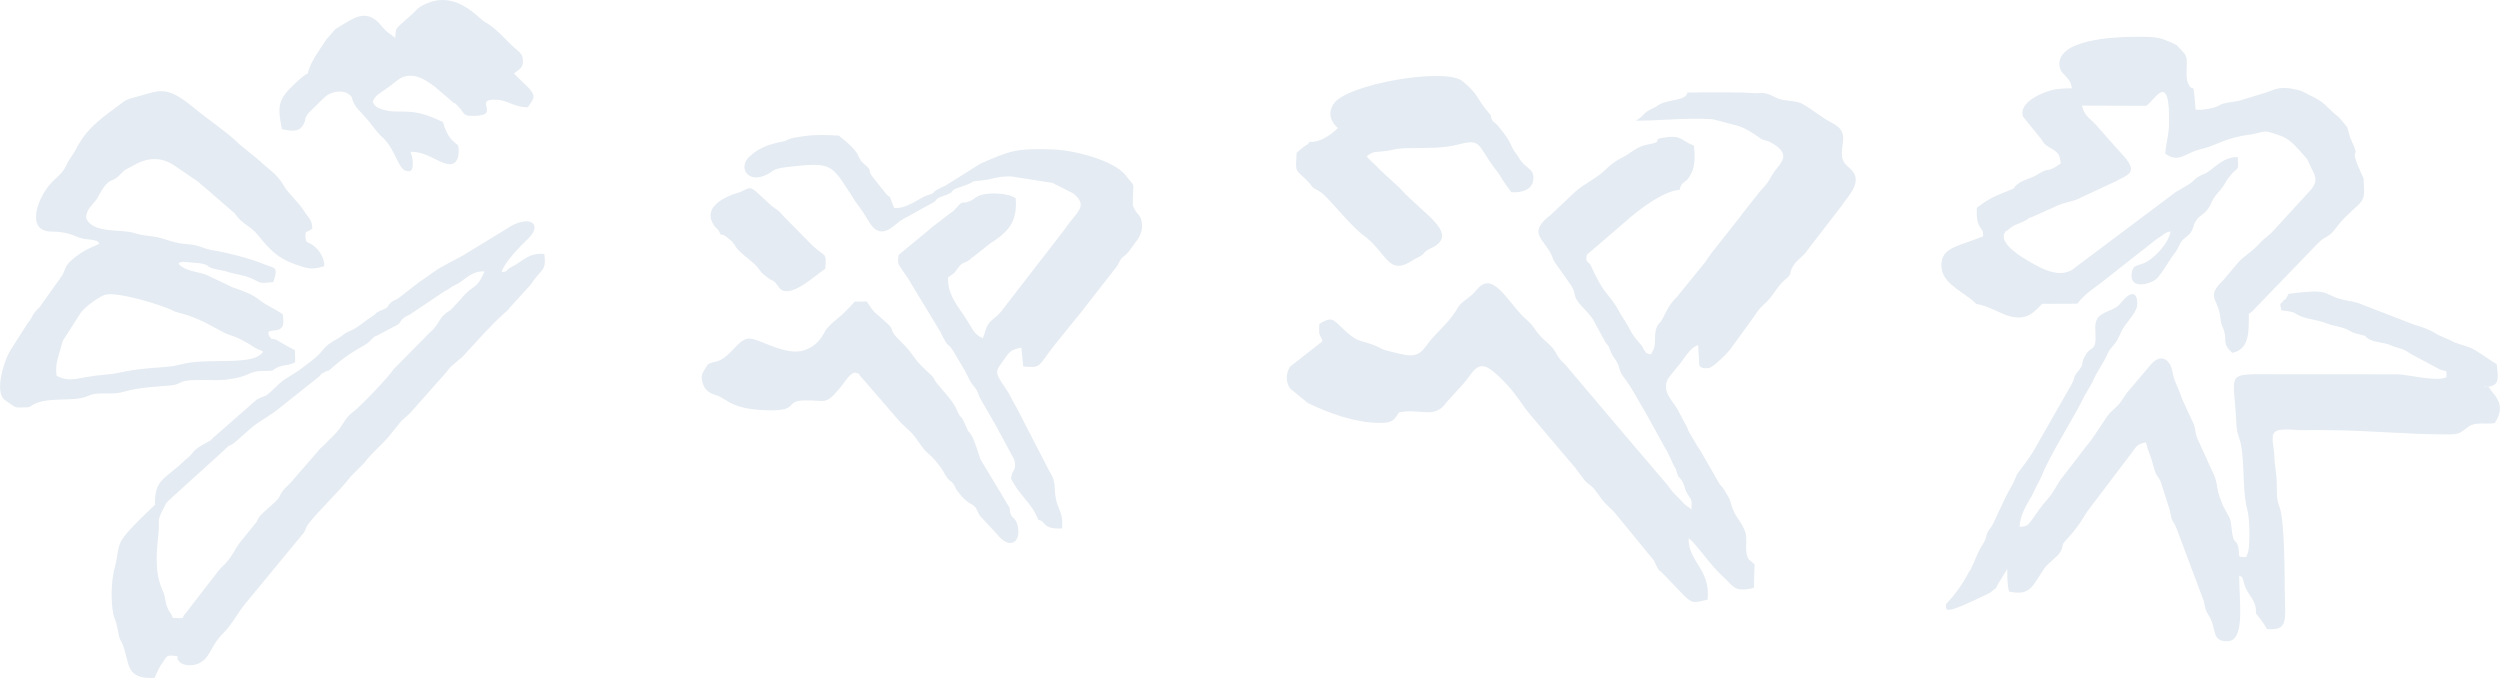 <?xml version="1.0" encoding="UTF-8"?>
<!DOCTYPE svg PUBLIC "-//W3C//DTD SVG 1.1//EN" "http://www.w3.org/Graphics/SVG/1.1/DTD/svg11.dtd">
<!-- Creator: CorelDRAW -->
<svg xmlns="http://www.w3.org/2000/svg" xml:space="preserve" width="6.062in" height="1.644in" version="1.1" shape-rendering="geometricPrecision" text-rendering="geometricPrecision" image-rendering="optimizeQuality" fill-rule="evenodd" clip-rule="evenodd"
viewBox="0 0 34920.1 9470.79"
 xmlns:xlink="http://www.w3.org/1999/xlink"
 xmlns:xodm="http://www.corel.com/coreldraw/odm/2003">
 <g id="Layer_x0020_1">
  <path fill="#E4EBF2" d="M23570.1 1291.62c-17.03,118.24 -263.07,93.77 -391.29,168.09 -57.29,33.18 -8.3,12.88 -78.15,45.74 -176.32,82.96 -112.48,99.58 -250.46,180.34 334.75,2.15 717.56,-46.24 1078.01,-19.71l346.73 91.6c99.35,27.96 222.68,108.18 302.46,166.05 61.8,44.86 84.79,28.28 152.78,64.04 311.67,163.92 137.11,291.64 63.32,397.01 -99.33,141.76 -59.98,130.08 -206.33,285.16l-228.94 288.31c-10.02,11.57 -43.93,58.56 -52.82,70.8l-390.16 494.43c-30.21,38.55 -62.25,84.59 -90.96,131.06l-407.35 500.96c-81.55,73.66 -136.23,181.04 -187.05,283.71 -44.68,90.19 -55.97,57.15 -85.5,125.73 -59.46,138.02 17.64,252.64 -87.74,385.21 -89.9,-25.1 -42.86,-2.2 -93.3,-65.52 -28.48,-35.79 4.38,-19 -55.36,-85.25 -140.17,-155.35 -125.18,-188 -225.6,-339.54 -85.88,-129.52 -90.06,-179.09 -225.1,-340.9 -97.34,-116.63 -169.38,-260.37 -233.11,-403.42 -32.86,-73.77 -87.13,-35.17 -58.83,-156.91l537.23 -461.64c165.44,-149.74 528.59,-433.16 757.32,-443.95 38.21,-149.95 78.42,-61.28 164.15,-229.89 54.56,-107.38 51.34,-246.99 38.08,-388.43 -210.34,-82.14 -161.83,-160.4 -472.62,-104.59 -102.64,32.18 54.68,47.42 -170.04,87.52 -162.1,28.91 -236.31,122.62 -373.69,190.86 -109.9,54.54 -167.46,113.23 -248.87,187.48 -124.5,113.53 -279.24,175.98 -401.18,288.94l-328.68 311.26c-337.23,259.62 -113.37,321.96 3.08,562.65 22.63,46.83 18.19,56.81 44.38,100.42l232.79 330.06c64.07,99.94 29.48,130.83 86.13,212.95 75.22,109.08 192.67,190.86 245.67,310.87l149.77 273.93c33.9,44.38 31.61,24.24 55.06,86.74 47.96,127.77 45.79,88.83 97.52,176.69 48.06,81.6 25.6,119.47 100.49,219.07 133.14,177.12 189.16,309.92 308.56,502.28l253.32 458.62c30.73,59.73 36.76,54.9 53.36,95.48l86.95 184.53c48.49,72.98 14.94,35.95 44.88,107.79 36.1,86.65 11.16,19.78 56.72,85.34 55.72,80.17 32.84,105.23 81.76,189.27 58.4,100.31 67.24,66.36 60.12,222.81l-92.66 -67.79c-3.67,-3.63 -8.8,-8.98 -12.38,-12.75l-169 -175.82c-34.43,-49.69 -40.96,-59.33 -84.68,-111.24l-565.53 -663.07c-3.36,-4.04 -8.1,-9.48 -11.32,-13.65l-822.72 -971.95c-173.69,-160.36 -99.65,-179.86 -254.4,-310.85 -167.91,-142.08 -171.83,-215.42 -266.22,-298.85 -162.74,-143.85 -223.65,-254.16 -360.13,-401.61 -219.84,-237.51 -312.39,-97.2 -395.19,-2.63 -78.08,89.15 -178.77,120.47 -238.26,225.31 -117.43,207.01 -307.74,338.52 -436.53,524.44 -136.59,197.21 -272.91,125.39 -534.19,66.18 -90.03,-20.39 -88.49,-38.14 -167.25,-70.3 -245.11,-100.15 -231.84,-19.5 -493.62,-272.23 -112.6,-108.72 -131.19,-131.33 -295.09,-35.24 -9.52,190.63 0.25,117.07 45.61,242.16l-454.61 355.8c-63.3,96.27 -64.2,243.52 18.73,320.22l229.62 187.14c294.16,143.28 649.51,271.98 989.04,278.26 193.47,3.61 211.57,-34.83 284.77,-146.05l83.77 -12.95c251.03,-22.75 426.69,94.61 582.11,-131.65l234.86 -257.63c117.2,-132.99 176.41,-301.62 335.3,-224.36 100.35,48.85 290.83,251.71 353.89,332.01 63.88,81.35 102.01,136.91 166.66,228.37 25.29,35.83 57.87,75.07 86.74,110.31l597.78 705.2c3.47,3.83 8.14,9.43 11.63,13.27l127.59 168.95c39.91,57.31 68.01,62.8 114.09,104.05 55.58,49.85 114.91,155.01 173.78,220.95l124.37 121.96c35.81,37.4 3.02,2.47 23.56,25.38l508.47 620.14c65.27,77.06 28.76,39.64 74.5,124.82 44.31,82.53 30.48,43.22 89.94,104.77l301.62 313.8c125.8,118.06 149.18,81.69 320.35,47.51 42.75,-428.17 -272.37,-528.61 -265.59,-855.36 79.17,39.26 313.55,386.55 472.16,526.29 158.09,139.31 156.98,233.81 439.44,164.58l9.46 -326.98c-64.34,-69.69 -98.9,-51.41 -113.96,-171.99 -11.63,-93.09 13.13,-193.49 -16.08,-282.28 -49.39,-150.06 -151.35,-207.6 -198.98,-395.89 -10.91,-43.2 -16.83,-58.9 -41.09,-101.49l-54.25 -91.67c-28.96,-44.79 -33.54,-38.83 -64.63,-81.1l-269.19 -468.03c-29.89,-49.55 -29.16,-34.06 -57.74,-90.08l-107.9 -183.33c-21.39,-51.82 -12.86,-49.57 -47.6,-102.66l-101.51 -193.26c-84.41,-144.53 -223.52,-249.17 -137.43,-431.57l66.63 -85.95c34.4,-43.27 29.3,-39.85 65.4,-79.9 88.2,-97.86 165.8,-264.25 290.28,-305.91l16.15 277.83c12.27,40.14 63.14,55.27 137.16,41.73 63.25,-11.63 274.38,-221.14 315.21,-287.13l321.69 -443.13c46.33,-74.75 85.34,-120.56 143.87,-170.84 107.27,-92.14 169.66,-240.73 282.93,-334.57 106.75,-88.45 40.71,-70.67 109.45,-186.28 57.72,-97.02 136.16,-126.54 195.69,-217.46l482.32 -625.53c68.28,-110.85 289.85,-315 154.35,-481.55 -53.27,-65.49 -131.62,-100.51 -146.48,-192.77 -31.48,-195.17 113.62,-352.33 -138.43,-481.1 -153.15,-78.24 -266.76,-184.12 -416.8,-267.06 -103.89,-57.42 -257.29,-30.66 -362.63,-84.75 -201.36,-103.34 -163.6,-51.57 -393.67,-70.53 -128.09,-10.57 -850.75,-4.74 -850.75,-4.74zm-5277.62 688.67c-32.72,52.93 -16.58,21.25 -95.66,80.92l-85.2 71.94c-18.73,288.31 -16.24,227.89 131.08,374.69 126.05,125.59 30.96,78.42 197.64,171.83 93.68,52.55 346.41,387.91 571.63,582.67 31.16,26.94 39.55,27.76 69.96,52.93 309.01,255.45 316.61,544.03 662.75,313.78 38.35,-25.49 48.19,-24.08 80.69,-42.54 95.86,-54.56 34.56,-47.76 137.36,-106.43 37.49,-21.36 50.57,-22.09 81.87,-42.23 307.88,-198.25 -178.39,-463.23 -470.39,-787.66 -25.1,-27.94 3.83,-0.68 -37.44,-37.31l-242.11 -223.31c-32.54,-27.76 -37.31,-36.69 -72.82,-73 -53.61,-54.88 -95.77,-84.7 -133.08,-134.39 112.23,-78.88 101.33,-50.75 264.07,-71.73 125.8,-16.24 136.41,-39.23 321.28,-40.91 251.32,-2.29 492.96,2.38 693.75,-50.57 326.36,-86.02 262.23,-1.47 511.51,334.84 39.48,53.25 37.53,39.46 81.85,113.53 47.33,79.06 101.64,157.27 149.7,218.44 145.25,8.39 285.47,-33.61 305.36,-164.19 25.26,-165.91 -94.32,-154.78 -186.57,-296.45 -26.62,-40.84 -17.94,-32.66 -48.89,-73.8 -108.72,-144.64 -33.93,-120.08 -240.89,-374.78 -86,-105.79 -94.09,-47.26 -117.9,-170.18l-19.1 -20.39c-203.47,-238.58 -131.94,-251.43 -375.17,-452.2 -239.03,-197.35 -1624.1,41.77 -1800.81,318.56 -91.35,143.08 -25.01,260.28 60.89,336.57 -85.95,87.52 -256.99,209.23 -395.35,191.38z"/>
  <path fill="#E4EBF2" d="M28123.15 6746.9c-2.22,4.56 -6.1,10.89 -7.48,13.31 -1.43,2.38 -5.81,10.41 -7.57,13.4 -134.12,224.79 -253.25,535.62 -293.66,586.48 -121.01,152.33 -4.17,68.26 -157.43,308.4 -31.34,49.14 -137.54,328.95 -152.49,317.41 -79.83,157.39 -185.98,309.51 -320.63,452.52 -6.87,98.11 -44.68,164.89 616.94,-160.06 167.71,-147.84 15.92,36.06 122.71,-144.08 2.9,-4.9 6.76,-11.02 9.82,-15.83l104.93 -171.79c1.93,108.61 -2.09,233.29 26.49,317.43 291.82,59.71 320.22,-68.28 467.08,-287.86 38.26,-57.19 59.3,-83.61 115.18,-130.17l101.26 -94.64c3.2,-3.86 8.16,-9.12 11.16,-13.15l19.62 -28.64c74.5,-137.32 -33.61,-41.93 127.79,-217.89 3.47,-3.74 8.1,-9.39 11.45,-13.22 157.91,-180.18 197.39,-285.52 266.31,-373.08l583.08 -768.23c85.27,-111.1 69.12,-124.21 206.39,-159.52 21.02,80.64 39.94,135.05 66.11,202.18 26.49,68.03 31.66,115.59 56.4,189.77 30.09,90.37 50.05,78.63 85.86,161.99l125.98 393.81c35.97,202.52 27.85,93.21 99.83,270.44l373.51 997.21c26.72,105.16 15.33,117.16 69.74,202.4 118.15,185.15 29.98,358.88 255.15,361.85 259.76,3.42 171.13,-533.37 171.11,-917.68 58.01,29.35 40.96,20.27 74.91,130.01 49.28,159.41 168.34,201.11 159.09,398.03l78.17 100.9c34.63,47.35 48.33,71.05 76.68,119.9 308.54,20.64 251.52,-125.61 247.1,-570.72 -2.2,-224.22 -2.83,-943.21 -69.89,-1128.02 -50.53,-139.18 -37.01,-180.43 -41.18,-347.18 -3.45,-138.47 -30.55,-232.29 -33.2,-368.2 -1.97,-101.78 -31.11,-172.13 -21.88,-269.08 14.45,-151.56 -16.76,59.49 8.3,-38.85 26.67,-104.77 301.3,-56.04 383.35,-57.72 139.49,-2.9 278.38,-1.34 417.87,0.05 557.89,5.62 1052.14,57.4 1598.32,59.49 216.12,0.86 195.96,-15.78 322.71,-106.54 100.74,-72.14 215.9,-31.5 369.29,-50.62 103.05,-166.35 101.64,-279.06 -37.42,-439.03 -40.39,-46.47 -37.83,-90.42 -121.74,-62.75 231.27,-9.43 212.09,-96.9 186.37,-322.26 -102.37,-60.41 -189.64,-129.2 -296.65,-192.56 -129.81,-76.9 -225.92,-71.16 -352.1,-141.76l-170.18 -75.27c-122.89,-76.88 -193.97,-100.62 -347.45,-147.14l-704.77 -272.48c-62.16,-27.67 -111.37,-40.16 -188.48,-53.54 -420.77,-72.87 -173.6,-187.73 -847.8,-99.85 -63.79,127.47 -37.58,53.16 -77.7,103.32 -43.32,54.13 -45.33,11.36 -22.34,127.5 239.82,25.54 148.02,37.85 295.29,91.48 102.32,37.26 210.59,40.53 336.07,90.37 96.75,38.42 205.33,42.77 300.83,91.87 68.03,34.92 49.37,34.27 135.71,56.29 172.83,44.11 53.88,7.55 153.55,70.37 81.8,51.53 200,40.05 310.87,89.15 67.13,29.73 70.48,23.29 150.2,49.82 58.6,19.5 84.11,45.97 137.63,75.41l384.96 206.49c113.69,49.14 99.97,-14.74 101.62,111.71 -125.64,71.21 -531.26,-35.56 -681.44,-39.37l-1968 -1.34c-425.67,5.15 -315.48,46.31 -285.29,704.32 6.26,135.62 44.95,181.86 62.68,274.63 57.81,302.53 15.31,631.16 90.03,915.93 32.54,124.07 38.69,437.62 13.97,578.75l-28.57 81.01c-151.51,-0.98 -80.94,-14.92 -114.19,-145.41 -28.33,-111.15 -56.38,-29.32 -82.03,-181.47 -13.06,-77.47 -13.72,-162.78 -36.04,-216.49l-93.05 -173.15c-109.94,-268.4 -55.81,-218.39 -114.16,-403.56l-236.26 -518.52c-41.12,-88.33 -28.17,-130.63 -58.35,-217.44l-161.49 -349.65c-68.44,-202.97 -106.32,-224.08 -135.62,-381.61 -31.64,-170.38 -154.44,-258.28 -289.6,-116.95l-349.27 411.68c-132.19,191.36 -61.1,111.94 -236.35,280.35 -48.08,46.22 -232.29,357.39 -327.38,461.16l-329.92 429.64c-68.35,78.76 -119.47,205.94 -209.25,308.18 -56.08,63.86 -72.3,81.17 -121.76,150.2 -155.44,216.94 -143.44,235.26 -274,239.85 10.21,-160.24 94.05,-304.02 166.19,-421.97 26.15,-42.77 26.94,-58.03 48.35,-98.85l98.47 -193.65c89.53,-253.86 477.81,-860.62 591.43,-1108.24l115.89 -200.45c61.53,-151.51 159.97,-269.85 215.58,-405.44 25.33,-61.75 86.06,-103.07 123.69,-170.47 41.86,-75.04 63.05,-142.1 110.38,-208.91 35.4,-49.98 92.48,-118.18 124.73,-167.59 21.25,-32.57 40.57,-71.69 47.06,-104.8 17.28,-88.08 -13.52,-270.46 -177.98,-100.92 -62.12,64.04 -66.61,95.34 -157.12,139.09 -133.69,64.59 -259.17,77.47 -247.37,286.34 20.23,358.97 -53.04,185.92 -153.92,388.23 -55.31,110.92 7.28,78.85 -83.86,191.11 -83.32,102.6 -34.9,74.11 -91.26,182.02l-492.28 861.18c-68.31,141.54 -268.44,387.66 -273.77,401.7l-49.6 119.56zm-516.27 -2499.99c160.02,18.82 356.98,148.38 484.25,176.14 241.95,52.7 331.92,-77.58 434.92,-179.18l491.55 -1.86c99.74,-134.6 213.49,-200.43 344.01,-302.03 4.22,-3.29 10.25,-7.42 14.42,-10.7 4.13,-3.27 9.87,-7.69 13.95,-11 3.97,-3.24 9.43,-7.98 13.38,-11.25l727.59 -572.04c72.41,-38.17 106.11,-91.39 187.35,-102.35 -18.66,156 -230.21,387.82 -378.21,446.69 -93.16,37.03 -148.88,21.61 -164.24,142.01 -30.03,235.15 274.52,144.57 348.27,71.5 85.66,-84.79 174.15,-254.52 236.08,-332.99 104.96,-132.96 69.12,-169.75 172.88,-246.01 128.45,-94.41 76.77,-150.08 158.25,-254.27 31.45,-40.21 97.22,-68.08 151.72,-143.19 53.27,-73.43 42.98,-102.91 97.83,-174.65 43.5,-56.9 91.78,-101.28 130.04,-165.08 23.95,-39.94 21.5,-41.09 46.31,-77.74l65.34 -79.83c91.46,-91.8 83.71,-31.84 74.79,-224.88 -209.43,-5.1 -332.06,165.39 -441.91,222.61 -50.32,26.19 -69.76,25.49 -118,57.51 -53.61,35.63 -44.29,43.86 -91.94,78.97 -63.45,46.76 -140.49,84.68 -214.42,129.7l-1391.15 1043.54c-194.24,178.25 -444.83,50.62 -669.15,-81.78 -98.51,-58.1 -370.34,-220.07 -340.33,-367.43 52.48,-98.63 -8.98,-6.33 68.72,-75.31 87.31,-77.54 155.8,-72.71 255.81,-135.39 49.96,-31.32 -20.71,-6.03 82.8,-40.91l285.91 -128.43c164.51,-84.23 267.54,-71.73 384.12,-138.02l485.32 -226.06c139.2,-81.07 306.91,-106.81 149.29,-308.63 -37.67,-48.26 -80.69,-90.3 -127.29,-143.58l-254.25 -286.34c-104.96,-137.93 -196.92,-146.03 -238.76,-319.67l894.14 3.52c102.21,-40.68 337.82,-539.33 322.26,250.39 -3.49,176.6 -50.96,304.37 -52.21,417.76 192.92,139.38 272.32,-12.56 495.36,-62.75 220.61,-49.64 324.28,-156.25 685.07,-203.22 127.86,-16.67 184.33,-61.48 275.06,-34.68 242.88,71.82 276.36,90.78 483.41,328.09 72.25,82.82 34.83,38.55 83.89,138.68 66.04,134.73 117.18,198.91 20.14,327.79l-553.06 603.38c-38.87,40.25 -79.67,65.95 -118.24,101.19 -48.17,44 -66.15,69.8 -110.24,111.67 -80.69,76.65 -185.15,138.7 -249.01,216.92l-203.24 240.44c-245.2,233.43 -76.36,256.24 -44.09,494.23 17.55,129.2 3.27,77.08 42.07,174.4 70.35,176.37 -29.32,201.95 127.18,345.93 260.19,-48.17 226.94,-343.08 232.66,-545.32 77.42,-52.23 42.43,-31.55 97.27,-87.29l857.4 -887.47c73.11,-65.68 34.52,-43.84 127.88,-98.42 134.85,-78.81 103.91,-131.22 324.64,-335.28l115.25 -106.52c115.57,-107.31 85.81,-178.68 79.24,-377.53 -249.91,-530.49 -12.81,-205.81 -171.47,-532.94 -31.09,-64.09 -35.63,-135.91 -61.71,-187.84l-108.88 -130.2c-195.87,-153.67 -170.09,-199.59 -422.11,-316.02l-81.71 -42.18c-35.74,-16.03 -48.26,-20.21 -93.84,-30.37 -219.68,-49.03 -278.51,-11.16 -419.57,40.71l-375.23 114.43c-63.59,15.76 -145.3,19.37 -214.45,38.49 -87.88,24.27 -53.52,38.89 -177.21,66.56 -76.43,17.1 -131.69,26.53 -219.84,20.23 -37.12,-480.37 -19.37,-194.15 -104.27,-365.85 -24.79,-50.16 -22.56,-122.89 -21.34,-198.66 2.2,-135.46 12.68,-147.93 -29.37,-219.03l-106.43 -114.71c-31.79,-20.73 -129.42,-61.23 -169.41,-77.33 -124.8,-50.32 -304.59,-43.29 -458.51,-41.21 -239.12,3.29 -1047.51,33.04 -1012.22,401.45 13.18,137.45 152.74,143.76 172.92,317.18 -87.92,0.09 -188.07,5.03 -250.96,18.32 -140.67,29.75 -503.46,171.83 -430.46,378.57l254.43 313.46c44.97,78.13 73.09,90.87 148.43,135.96 95.45,57.13 109.45,84.11 123.48,203.45 -201.2,145.16 -156,47.15 -301.35,140.95 -116.95,75.5 -202.9,73.95 -298.11,145.48 -100.65,75.63 9.41,38.69 -124.69,91.64 -180.47,71.28 -280.48,109.85 -448.08,241.98 -13.04,335.77 98.79,242.32 86.7,398.48 -349.06,142.28 -594.08,154.21 -580.99,418.16 10.77,217.08 218.64,309.76 424.06,467.92l64.11 58.92z"/>
  <path fill="#E4EBF2" d="M789.63 5248.8c-23.36,-174.24 22.79,-247.19 86.38,-487.67l250.14 -391.11c3.33,-4.04 7.85,-9.8 11.2,-13.79 3.31,-3.95 7.78,-9.71 11.14,-13.58 58.24,-67.94 233.65,-197.1 313.53,-223.43 162.6,-53.66 807.07,142.4 951.19,219.55 79.92,42.79 168.09,28.35 448.78,165.14l284.88 151.76c174.76,70.33 103,22.81 326.16,146.03l90.92 58.4c45.7,25.74 70.23,27.26 110.85,51.82 -120.54,201.43 -723.39,89.51 -1081.44,163.69 -159.77,33.13 -159.7,43.52 -360.49,56.6 -490.37,31.93 -531.01,82.39 -737.88,98.83 -430.64,34.2 -500.9,124.87 -705.36,17.76zm5544.75 -3813.81c35.85,16.71 9.03,-2.22 51.48,36.58 0.86,0.79 44.79,49.51 46.76,51.93 38.53,47.31 38.24,72.66 101.05,92.75 504.34,28.62 93.5,-208.82 341.17,-222.63 221.82,-12.41 272.41,103.34 498.58,104.59 67.58,-114.3 128.31,-135.89 14.31,-266.29l-209.25 -203.56c63.43,-58.1 125.66,-70.23 125.05,-172.11 -0.75,-131.01 -51.91,-109.74 -241.18,-307.43 -228.12,-238.33 -262.18,-206.85 -350.31,-288.38 -224.24,-207.39 -482.25,-352.99 -796.98,-191.2 -102.53,52.73 -104.39,82.84 -161.65,130.63l-180.38 161.58c-55.97,58.08 -42.43,65.34 -53.93,171.15 -111.06,-103.14 -68.92,-27.62 -211.57,-193.94 -173.9,-202.74 -345.12,-102.01 -488.44,-14.51 -196.3,119.85 -89.42,38.76 -261.66,227.4l-155.1 234.61c-36.56,75.41 -37.06,55.49 -72.73,143.44 -84.23,207.51 69.17,-26.01 -212.02,238.44 -229.98,216.35 -248.55,304.55 -180.07,637.06 132.76,25.4 239.64,47.22 300.92,-68.33 46.26,-87.24 -3.36,-59.87 69.06,-156.19l223.52 -220.09c97.77,-90.21 246.4,-102.46 323.01,-55.13 102.12,63.07 27.92,63.11 125.64,197.16l163.12 180.07c66.11,81.01 117.54,162.47 202.27,238.78 170.61,153.71 211.16,427.98 321.6,463.68 92.12,29.8 101.49,-35.85 97.77,-124.07 -2.49,-60.23 -17.05,-95.11 -32.07,-140.36 160.56,-0.82 233.93,50.19 427.83,140.45 302.75,140.85 242.32,-219.09 239.82,-224.97 -14.58,-34.15 -113.1,-54.25 -186.62,-247.78 -39.69,-104.43 5.96,-67.29 -99.85,-116.38 -398.25,-184.74 -544.12,-70.12 -770.95,-141.58 -73.34,-23.06 -110.1,-43.79 -137.14,-108.74 39.96,-96.84 73,-97.18 245.33,-222.86 122.73,-89.53 161.61,-152.74 317.86,-138.72 116.84,10.48 229.44,97.43 309.26,155.01l256.49 219.96zm433.9 2357.23c-127.36,281.71 -150.79,161.83 -331.06,384.56l-142.19 152.62c-41.39,31.16 -42.5,22.38 -86.18,61.48 -61.25,54.79 -71.62,99.19 -126.11,170.7 -32.97,43.27 -30.14,39.8 -70.26,73.52l-513.91 521.58c-78.4,118.09 -464.04,521.44 -575.05,603.79 -122.58,90.96 -122.67,185.46 -276.97,336.27 -3.63,3.52 -8.8,8.71 -12.47,12.16l-150.81 147.59c-3.7,3.67 -9.37,8.28 -13.06,11.79l-374.89 431.82c-57.22,73.32 -98.4,94.21 -143.05,153.62 -73.05,97.24 -21.16,75.88 -124.55,170.5l-154.85 139.68c-38.49,42.27 -43.84,42.14 -64.93,76.81 -10.02,16.4 -10.5,24.58 -24.24,49.17l-233.09 288.01c-84.11,114.16 -84.09,152.17 -178.21,265.83 -3.33,4.04 -7.82,9.82 -11.25,13.74l-23.93 25.51c-11.72,12.13 -19.39,17.21 -37.22,35.42 -25.58,26.13 -7.78,7.71 -34.88,38.01 -3.33,3.74 -8.12,9.25 -11.43,13.06l-472.46 610.79c-47.58,46.4 11.91,58.44 -104.48,52.93 -107.31,-5.1 -44.04,4.44 -93.73,-64.27 -87.86,-121.53 -62.03,-212.65 -107.79,-311.01 -115.5,-248.1 -94.16,-502.39 -63.18,-799.86 21.43,-205.4 -34.74,-154.64 77.45,-369.77 39.21,-75.09 13.43,-37.01 60.37,-92.32l773.08 -701.26c152.67,-152.33 18.39,13.97 247.47,-195.24 244.72,-223.45 202.97,-164.26 480.71,-357.7l601.47 -478.4c57.13,-48.24 -8.6,-18.03 79.69,-64.84 76.81,-40.71 34.81,3.7 96.99,-52.98 254.56,-231.91 464.52,-312.57 519.56,-365.28 134.82,-129.15 12.59,-32.57 173.6,-122.46l195.65 -103.37c107.79,-52.55 39.23,-64.02 154.01,-134.57 49.17,-30.25 49.96,-19.59 94.43,-54.61l439.46 -295.43c64.45,-30.8 44.61,-25.76 91.21,-55.61 45.29,-29.01 54.77,-27.83 96.47,-51.28 108.2,-60.82 199.8,-184.81 374.6,-170.72zm238.58 6.49c35.51,-131.49 257.04,-357.39 363.46,-458.62 231.11,-219.8 11.54,-358.2 -306.75,-136.21l-594.49 362.92c-148.84,85.7 -289.24,142.44 -424.4,241.68 -64.36,47.22 -111.55,81.26 -188.68,130.11l-276.11 215.42c-64.38,50.89 -58.06,24.52 -107.97,63.7 -77.47,60.82 -19.37,44.52 -83.23,88.29 -22.79,15.65 -66.83,25.69 -101.67,45.92 -75.9,44.13 -9.75,18.66 -97.88,73.27 -87.04,53.93 -198.68,155.5 -280.48,188.14 -121.06,48.33 -103.91,69.37 -217.8,130.94 -66.33,35.88 -133.14,80.92 -176.55,137.52 -92.14,120.19 -226.49,203.15 -343.42,295.41l-211.61 133.42c-65.61,51.25 -98.65,88.04 -167.98,152.38 -105.54,97.9 -89.94,55.95 -206.03,118.79l-612.9 537.16c-59.8,58.58 10.68,6.69 -85.18,62.57 -43.36,25.29 -71.78,39.21 -109.35,63.75 -93.12,60.8 -80.01,90.15 -163.17,156.71 -28.8,23.04 -6.51,2.47 -38.28,32.84 -277.51,265.22 -419.96,254.97 -411.97,615.51l-191.43 183.33c-93.37,98.65 -189.14,183.17 -265.95,298.58 -72.12,108.4 -58.99,232.47 -98.36,367.75 -47.78,164.17 -63.93,411.38 -37.96,606.24 24.38,183.04 33.84,70.94 85.91,354.85 16.31,88.88 38.37,90.4 62.14,156.53 93.37,259.76 35.11,471.84 439.64,451.89 52.09,-115.8 57.19,-139.24 123.76,-231.52 32.52,-45.02 39.35,-86.7 121.46,-80.33 139.88,10.93 32.36,7.62 97.58,81.44 67.29,76.2 217.01,62.09 293.3,19.28l29.32 -20.39c4.24,-3.02 9.96,-7.48 14.04,-10.61 102.46,-78.74 123.85,-231.02 279.56,-382.33 120.33,-116.95 206.24,-291.42 315.5,-421.88l810.43 -981.99c39.48,-64.88 16.94,-63.14 69.17,-129.77 155.23,-198.05 424.51,-443.84 591.36,-661.93l183.6 -182.97c104.07,-143.03 242.86,-246.06 354.39,-383.67l165.69 -204.51c88.85,-82.19 105.11,-86.61 185.44,-181.56l426.83 -481.44c14.97,-20.16 64.61,-81.85 79.51,-95.52l159.54 -135.25c195.51,-210.68 374.71,-420.68 590.95,-615.44l26.42 -21.75c46.06,-43.84 6.26,-0.84 43.81,-50.75l259.44 -283.59c42.48,-45.33 49.91,-63.61 85.77,-111.8 109.26,-146.84 166.39,-131.49 137.77,-353.69 -221.73,-20.57 -291.89,98.24 -458.21,181.77 -106.23,53.36 -28.82,63.75 -137.97,69.46zm-5805.21 -754.85c3.42,-114.5 68.26,-159.93 129.13,-237.21 57.69,-73.36 66.18,-127.16 133.87,-211.82 86.43,-108.04 102.48,-42.64 211.18,-155.91 92.64,-96.56 91.71,-72.25 207.17,-138.25 185.3,-105.88 383.53,-107.95 558.84,16.56l322.55 219.78c56.38,44.81 28.01,33.45 92.12,78.44l422.34 366.25c105.34,157.73 213.65,164.19 329.04,308.22 3.27,4.06 7.46,10.02 10.75,14.06 147.93,183.56 268.83,306.61 498.58,386.28 169.86,58.87 229.91,85.32 411.59,28.01 5.56,-96.02 -57.13,-216.96 -151.22,-287.29 -75.77,-56.63 -105.52,-23.59 -110.81,-117.75 -6.21,-110.72 11.75,-49.82 95.97,-121.9 -8.14,-135.14 -60.19,-151.69 -117.38,-245.22 -69.6,-113.84 -207.6,-233.36 -274.79,-339.68 -2.99,-4.72 -6.4,-11.16 -9.28,-15.99 -108.4,-181.7 -208.37,-217.46 -338.43,-347.59l-284.48 -231.93c-137.2,-142.65 -445.51,-350.81 -614.45,-491.71 -391.65,-326.75 -477.56,-260.71 -770.54,-180.02 -224.7,61.89 -170.29,39.94 -332.33,159.97 -294.3,218.03 -430,325.05 -581.24,621.57l-94.34 145.23c-56.47,140.54 -116.7,172.72 -220.16,278.29 -190.95,194.83 -369.86,657.15 -41.77,688.76 37.44,3.61 78.1,1.13 120.13,4.94 214.99,19.44 248.33,78.99 384.74,101.28 27.44,4.49 92.26,7.6 109.65,12.86 85,25.76 35.99,-5.01 91.89,51.62 -44.65,20.68 -84.52,38.19 -139.65,63.07 -116.52,52.59 -263.77,161.42 -319.06,241.02 -14.45,20.8 -38.39,91.89 -61.87,136.64l-316.79 445.76c-116,108.9 -84.7,125.46 -167.57,224.88l-219.87 345.19c-100.87,138.63 -249.91,602.31 -104.57,722.76l101.05 70.89c63.98,42.34 51.18,37.94 153.42,37.08 127.25,-1.07 84.68,-5.19 149.36,-40.66 182.11,-99.88 472.46,-48.53 676.45,-92.03 117.63,-25.08 106.34,-64.32 304.14,-62.95 177.66,1.25 194.72,1.97 327.63,-34.88 182.38,-50.62 420.34,-59.17 609.3,-76.58 130.47,-12 118.45,-51.57 220.86,-66.08 163.71,-23.15 396.87,6.03 576.96,-17.71 330.58,-43.54 281.05,-116.68 477.51,-117.36 223.09,-0.79 114.64,-10.95 235.24,-58.01 81.91,-31.95 139.4,-16.26 229.94,-65.38l-3.54 -167.43c-55.27,-32.54 -113.71,-57.19 -174.85,-94.98l-77.04 -45.65c-82.07,-36.06 -68.56,7.39 -103.32,-52.61 -65.56,-113.07 76.27,-59.92 143.53,-101.71 68.74,-42.73 47.94,-109.9 43.88,-203.99 -100.94,-75.36 -230.93,-125.05 -331.03,-205.42 -103.1,-82.8 -236.87,-127 -368.3,-172.6l-367.52 -174.44c-118.24,-46.83 -301.35,-49.57 -393.04,-157.57 36.13,-26.44 1.81,-13.99 62.46,-25.92l127.11 10.45c65.72,8.98 121.03,4.63 179.45,25.47 75.63,26.96 29.05,38.78 150.11,66.63l125.14 25.08c137.91,46.81 255.58,52.02 366.55,100.24 155.8,67.72 87.79,78.06 315.34,55.56 76.34,-235.4 15.38,-186.64 -137.63,-252.57 -169.38,-72.98 -500.62,-157.95 -691.78,-188.71 -158.97,-25.54 -198.41,-76.95 -362.06,-87.7 -176.91,-11.63 -232.82,-44.86 -381.86,-86.34 -128.29,-35.67 -238.73,-25.42 -371.76,-70.67 -171.72,-58.35 -584.06,15.47 -670.64,-210.61z"/>
  <path fill="#E4EBF2" d="M14502.8 7261.54c121.35,20.68 44.99,134.48 332.92,119.45 9.09,-172.83 -14.13,-194.19 -60.96,-321.87 -79.06,-215.58 7.48,-282.21 -117.77,-477.9l-460.19 -891.6c-49.71,-81.14 -89.26,-176.37 -141.72,-251.96 -183.56,-264.68 -151.29,-241.91 -8.69,-445.63 63.48,-90.62 91.92,-110.62 219.73,-135.91l26.22 263.07c258.46,20.84 190.91,14.54 436.94,-298.67l309.47 -383.06c4.72,-5.42 18.73,-20.43 23.15,-26.13l547.41 -702.28c90.96,-191.72 62.41,-50.01 226.69,-290.28l52.77 -71.71c47.49,-67.47 86.11,-172.33 48.6,-287.56 -22.81,-69.99 -61.71,-63.43 -114.59,-187.28l1.34 -123.14c6.94,-203.86 29.57,-137.57 -72.23,-263.14l-21.18 -28.53c-164.49,-219.87 -738.31,-361.92 -1027.92,-370.18 -512.26,-14.58 -578.14,11.27 -1007.62,198.66l-482.25 302.1c-4.88,2.86 -11.32,6.03 -16.44,8.66 -5.22,2.72 -11.95,5.22 -17.33,7.71 -233.63,108.42 -43.04,66.29 -241.8,129.33 -85.11,27.01 -279.21,190.61 -447.1,171.27 -4.15,-6.21 -7.48,-24.24 -8.89,-20.55 -1.38,3.63 -6.49,-15.44 -8.32,-20.59 -70.35,-195.69 -28.51,-59.64 -125.68,-192.61l-162.97 -204.99c-75.09,-103.82 11.11,-69.74 -103.87,-165.91l-50.82 -48.3c-31.32,-43.93 -43.22,-95.27 -80.8,-141.22 -102.39,-125.05 -203.61,-185.85 -232.82,-216.74 -145.62,-7.89 -302.3,-14.54 -445.49,2.93 -338.99,41.32 -217.73,58.56 -357.45,84.16 -181.34,33.22 -332.92,95 -452.07,213.29 -145.14,144.05 -25.97,354.12 210.84,261.16 148.09,-58.1 83.46,-93.62 322.12,-122.19 642.11,-76.86 616.46,-28.23 891.1,382.02 40.91,61.1 40.59,74.16 87.52,134.16 154.33,197.53 179.41,327.93 290.76,372.47 135.12,54.04 249.46,-108.47 347.54,-159.88l411.72 -226.35c82.57,-43.45 27.76,-55.22 130.01,-89.47 235.15,-78.85 86.86,-75.5 224.83,-120.74 326.45,-107.11 109.01,-82.68 340.04,-106 156.89,-15.85 190.02,-55.13 395.35,-56.2l588.27 91.1 292.84 149.04c219.03,180.68 35.6,258.42 -115.57,490.85l-890.6 1150.83c-59.55,69.64 -41.68,52.21 -113.32,109.45 -108.88,87.02 -94.55,139.86 -146.41,270.57 -148.68,-70.14 -125.64,-122.19 -295.18,-363.06 -104.34,-148.23 -203.58,-297.56 -189.18,-490.12 124.93,-79.71 76.38,-57.17 149.56,-145.05 70.12,-84.2 80.33,-33.88 175.8,-120.13l262.09 -207.01c4.56,-2.97 10.77,-6.71 15.31,-9.68 23.18,-14.99 27.53,-16.4 44.7,-28.53 216.01,-152.69 317.16,-282.87 296.06,-591.25 -91.67,-73.16 -395.58,-94.16 -528.43,-28.94 -50.23,24.65 -48.37,35.7 -88.33,56.11 -149.34,76.27 -92.5,-28.67 -211.18,104.89 -39.8,44.83 -37.62,44.45 -95.45,82.12l-260.51 200.48c-3.79,3.79 -8.75,9.21 -12.75,12.88 -4.06,3.76 -9.66,8.55 -13.9,12.16l-424.13 350.2c-6.17,54.25 -16.74,83.23 0.41,136.25l57.44 87.47c52.75,78.33 71.8,95.95 116.57,178.46l399.23 658.4c156.19,319.02 92.69,104.52 231.41,355.39l64.5 107.97c42.88,71.89 68.53,113.55 104.57,190.32 54.18,115.55 77.42,110.85 116.68,177.41 16.42,27.87 26.06,69.64 42.48,104.27l171.95 296.04c22.07,43.61 -0.95,5.6 28.1,48.03l282.55 522.92c35.83,163.24 -30.12,119.06 -46.67,258.67 105.79,231.95 285.7,334.05 380.97,579.61zm-4439.05 -3986.91c53.86,8.1 52.23,7.37 130.56,74.34 53.11,45.45 14.22,4.44 50.71,49.85 36.58,45.56 19.98,44.72 71.8,98.29 78.81,81.42 209.98,165.66 271.25,246.35 30.34,39.96 44.36,62.41 79.24,91.42l89.67 69.12c76.52,29.84 76.72,49.48 123.62,111.55 141.13,186.82 512.67,-178.09 646.35,-261.21 22.7,-266.45 -5.44,-134.94 -242.34,-389.11l-329.95 -334.16c-68.01,-68.99 -31.11,-49.01 -111.51,-108.08 -66.15,-48.62 -69.49,-48.74 -123.3,-99.26 -260.37,-244.38 -210.11,-216.49 -383.33,-139.52 -0.2,0.11 -564.24,138.22 -371.49,451.68 53.52,86.95 48.01,22.7 98.72,138.75zm-105.07 1785.91c-81.87,27.15 -69.85,24.42 -106.97,86.09 -35.72,59.33 -58.35,86.43 -49.03,150.27 27.03,185.1 155.07,206.96 204.74,224.74 167.34,59.96 198.55,189.64 688.54,208.91 482.96,18.98 252.77,-132.55 538.72,-137.63 305.73,-5.42 287.72,74.14 491.53,-166.73 77.92,-92.12 144.82,-220.7 223.29,-221.43 114.98,43.54 5.94,-3.83 83.91,66.9l535.39 618.64c50.37,52.89 112.19,104.05 163.24,155.75 48.92,49.6 94.61,125.5 137.95,183.22 15.35,20.48 48.8,62.66 66.36,80.24l77.22 68.9c166.16,176.69 175.44,244.9 218.91,299.13 52.57,65.59 39.71,19.93 87.2,87.72 33.27,47.49 10.89,36.9 53.25,93.55 151.72,203.08 202.15,161.36 255.11,233.09 22.16,30 30.98,73.61 59.87,113.16l236.69 254.47c176.3,232.52 354.57,114.59 284.73,-134.28 -35.13,-125.18 -98.4,-62.09 -106.88,-230.73l-407.35 -678.49c-38.08,-101.85 -76.74,-258.15 -129.81,-341.51 -69.3,-108.9 -12.93,18.26 -58.19,-87.38 -122.33,-285.5 -48.62,-48.67 -154.35,-286.25 -45.31,-101.87 -198.71,-262.71 -267.92,-349.38 -63.43,-79.44 -2.27,-44 -133.6,-163.33 -216.37,-196.64 -169.36,-223 -369.25,-417.64 -194.47,-189.36 -67.29,-140.33 -188.64,-253.09 -158.57,-147.34 -174.92,-126.23 -285.61,-305.23l-170.68 0.43c-33.2,44.27 -52.39,58.4 -93.32,101.51 -163.71,172.42 -188.16,149.54 -291.89,273.3 -3.15,3.76 -8.21,8.98 -11.2,12.9 -32.36,42.2 -87.52,216.74 -303.71,290.92 -269.03,92.32 -649.3,-178.12 -786.35,-161.67 -164.53,19.73 -259.96,302.78 -491.89,330.94z"/>
 </g>
</svg>
